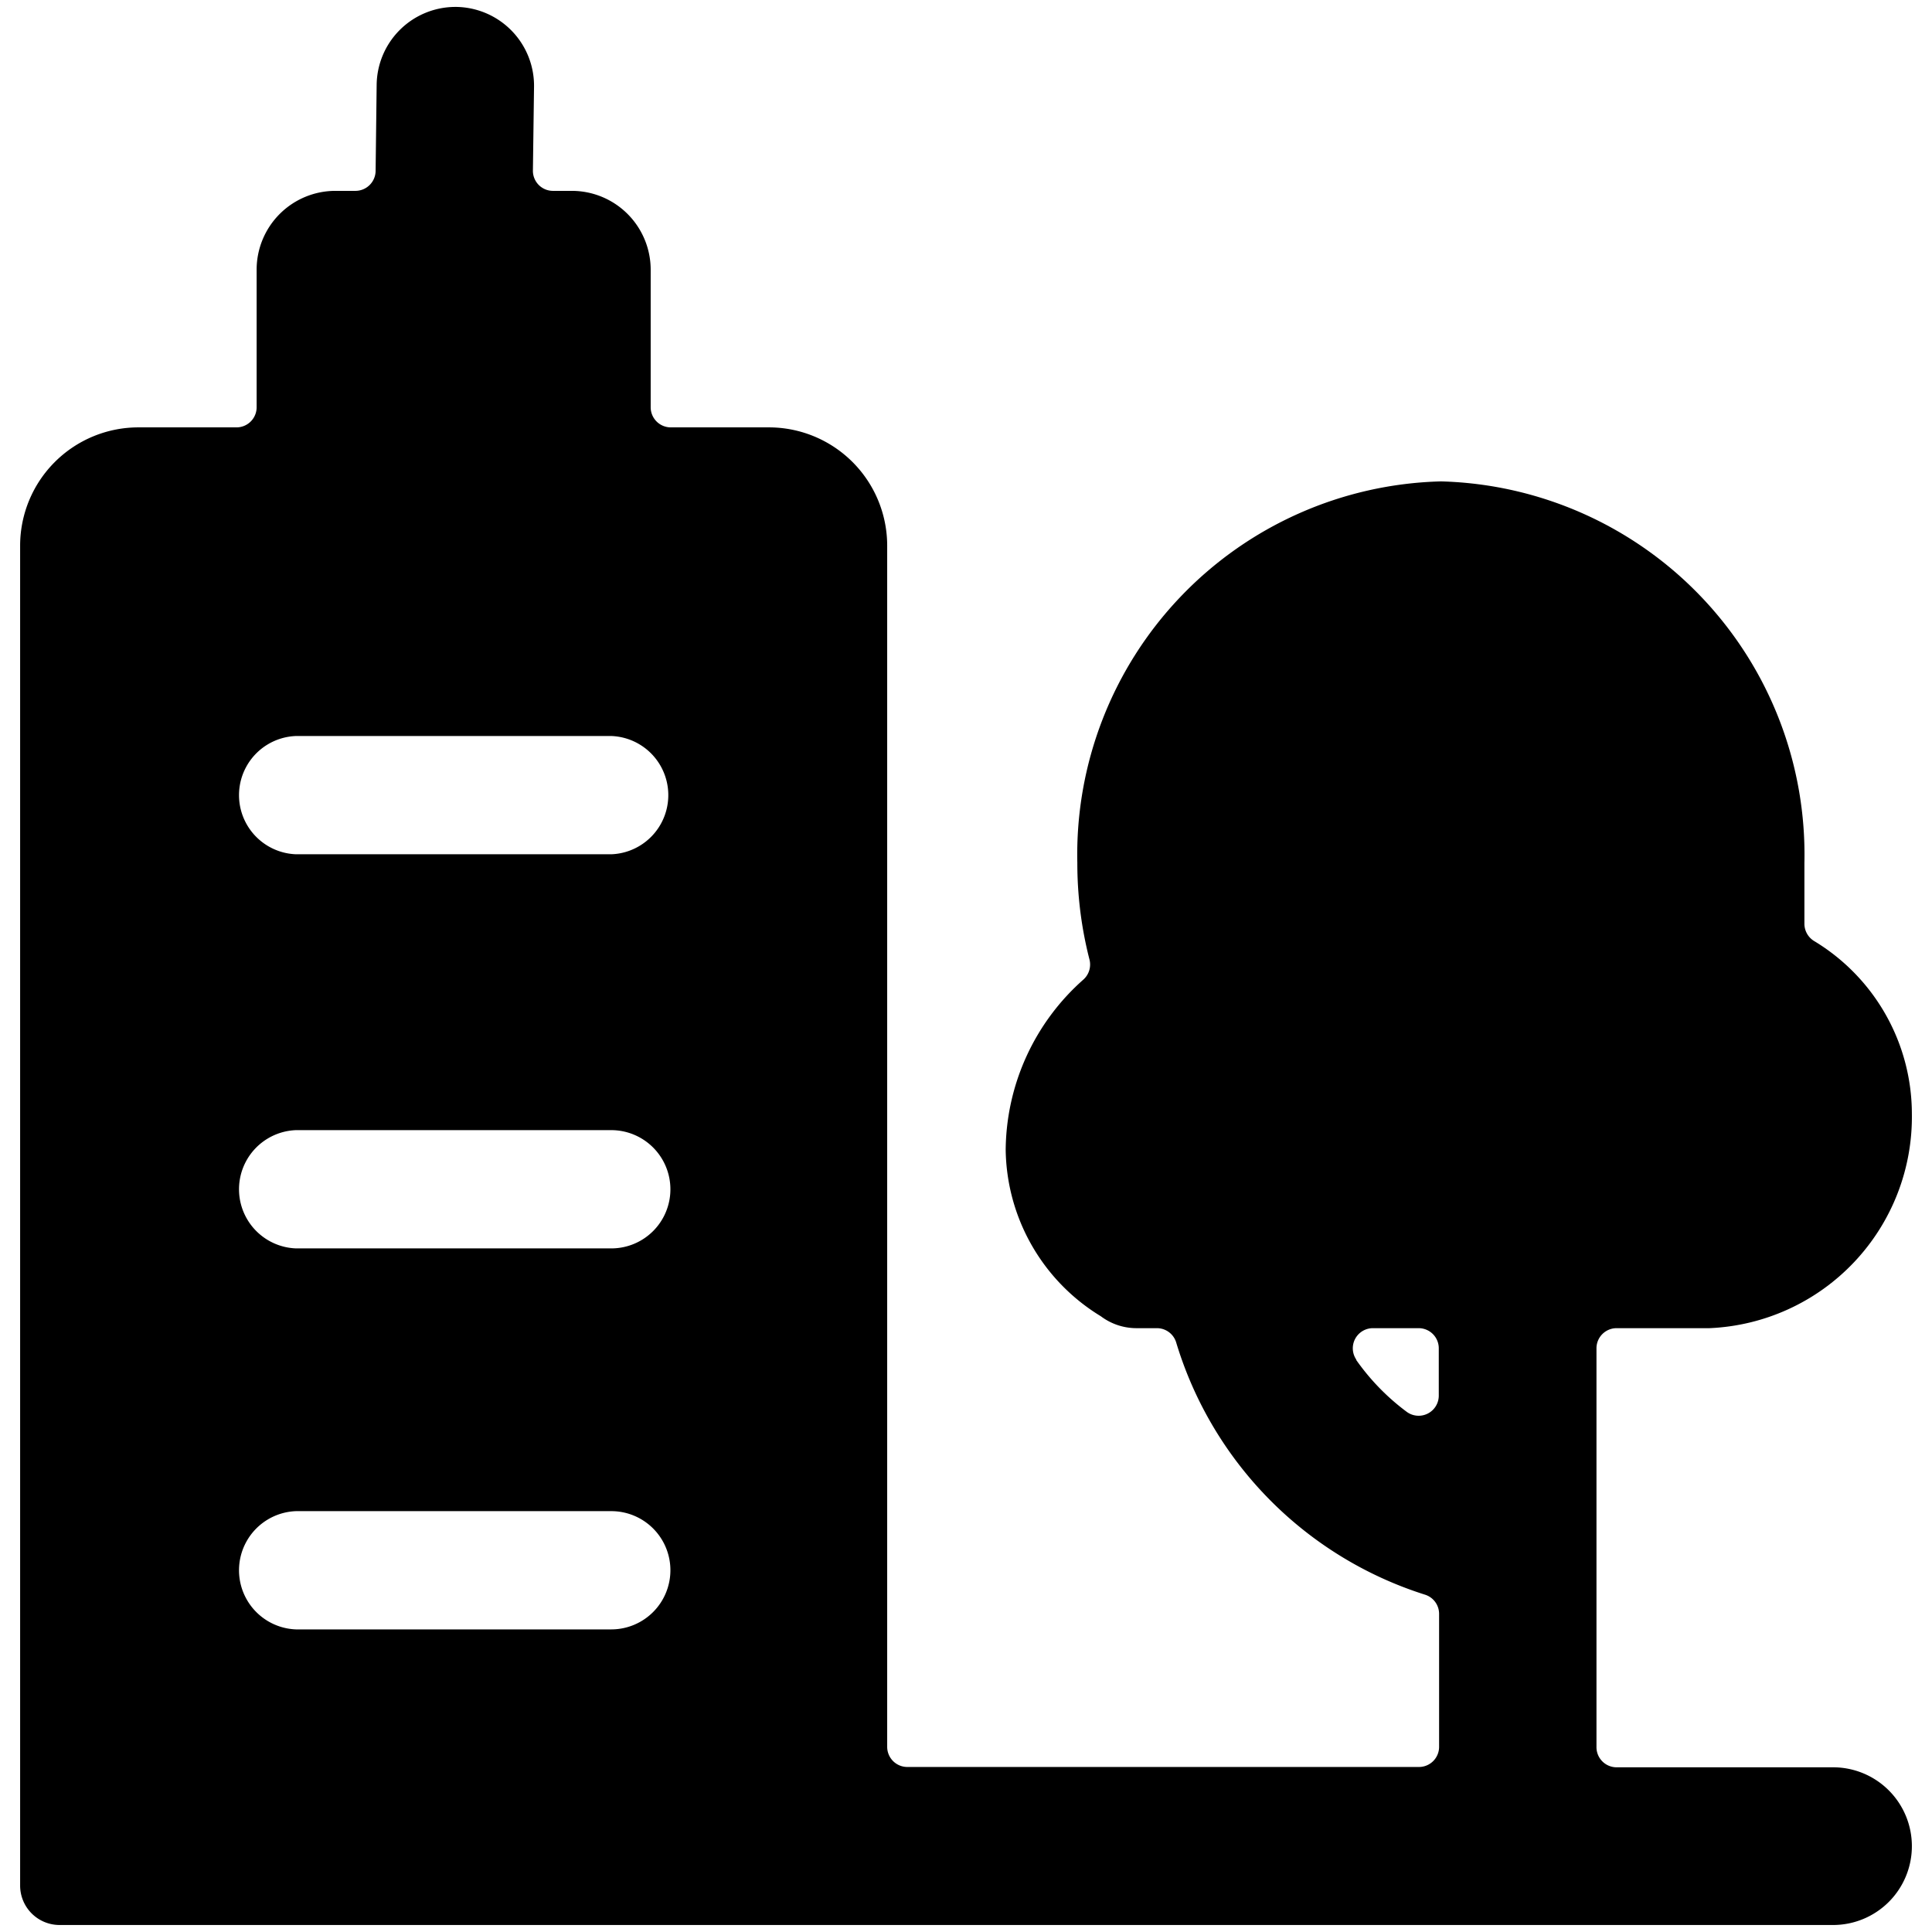 <svg xmlns="http://www.w3.org/2000/svg" viewBox="0 0 24 24"><title>office-outdoors</title><path d="M23.75,22.934a.979.979,0,0,0-.979-.98H20.082a.25.25,0,0,1-.25-.25V16.749a.25.25,0,0,1,.25-.25h1.153a2.627,2.627,0,0,0,2.515-2.663,2.51,2.51,0,0,0-1.214-2.146.252.252,0,0,1-.121-.215V10.72A4.638,4.638,0,0,0,17.9,5.98a4.637,4.637,0,0,0-4.517,4.74,4.807,4.807,0,0,0,.151,1.2.251.251,0,0,1-.075.248,2.854,2.854,0,0,0-.966,2.113,2.458,2.458,0,0,0,1.182,2.07.736.736,0,0,0,.441.148h.256a.25.25,0,0,1,.24.181A4.714,4.714,0,0,0,17.7,19.809a.25.25,0,0,1,.177.239V21.7a.25.25,0,0,1-.25.25H11.271a.25.25,0,0,1-.25-.25V6.777A1.47,1.47,0,0,0,9.552,5.309H8.333a.25.25,0,0,1-.25-.25V3.35A.98.98,0,0,0,7.1,2.371h-.23a.249.249,0,0,1-.25-.253l.014-1.04A.98.98,0,0,0,5.671.086H5.658a.979.979,0,0,0-.979.967L4.666,2.124a.251.251,0,0,1-.25.247H4.167a.979.979,0,0,0-.979.979V5.059a.25.25,0,0,1-.25.25H1.719A1.47,1.47,0,0,0,.25,6.777V23.423a.49.49,0,0,0,.49.49H22.771A.979.979,0,0,0,23.75,22.934Zm-6.9-6.042a.25.25,0,0,1,.2-.393h.573a.25.25,0,0,1,.25.25v.588a.25.25,0,0,1-.4.2A2.831,2.831,0,0,1,16.846,16.892ZM8.328,14.774a.734.734,0,0,1-.734.734H3.677a.735.735,0,0,1,0-1.469H7.594A.735.735,0,0,1,8.328,14.774Zm0,4.732a.735.735,0,0,1-.734.735H3.677a.735.735,0,0,1,0-1.469H7.594A.734.734,0,0,1,8.328,19.506Zm-.734-8.894H3.677a.735.735,0,0,1,0-1.469H7.594a.735.735,0,0,1,0,1.469Z"/></svg>